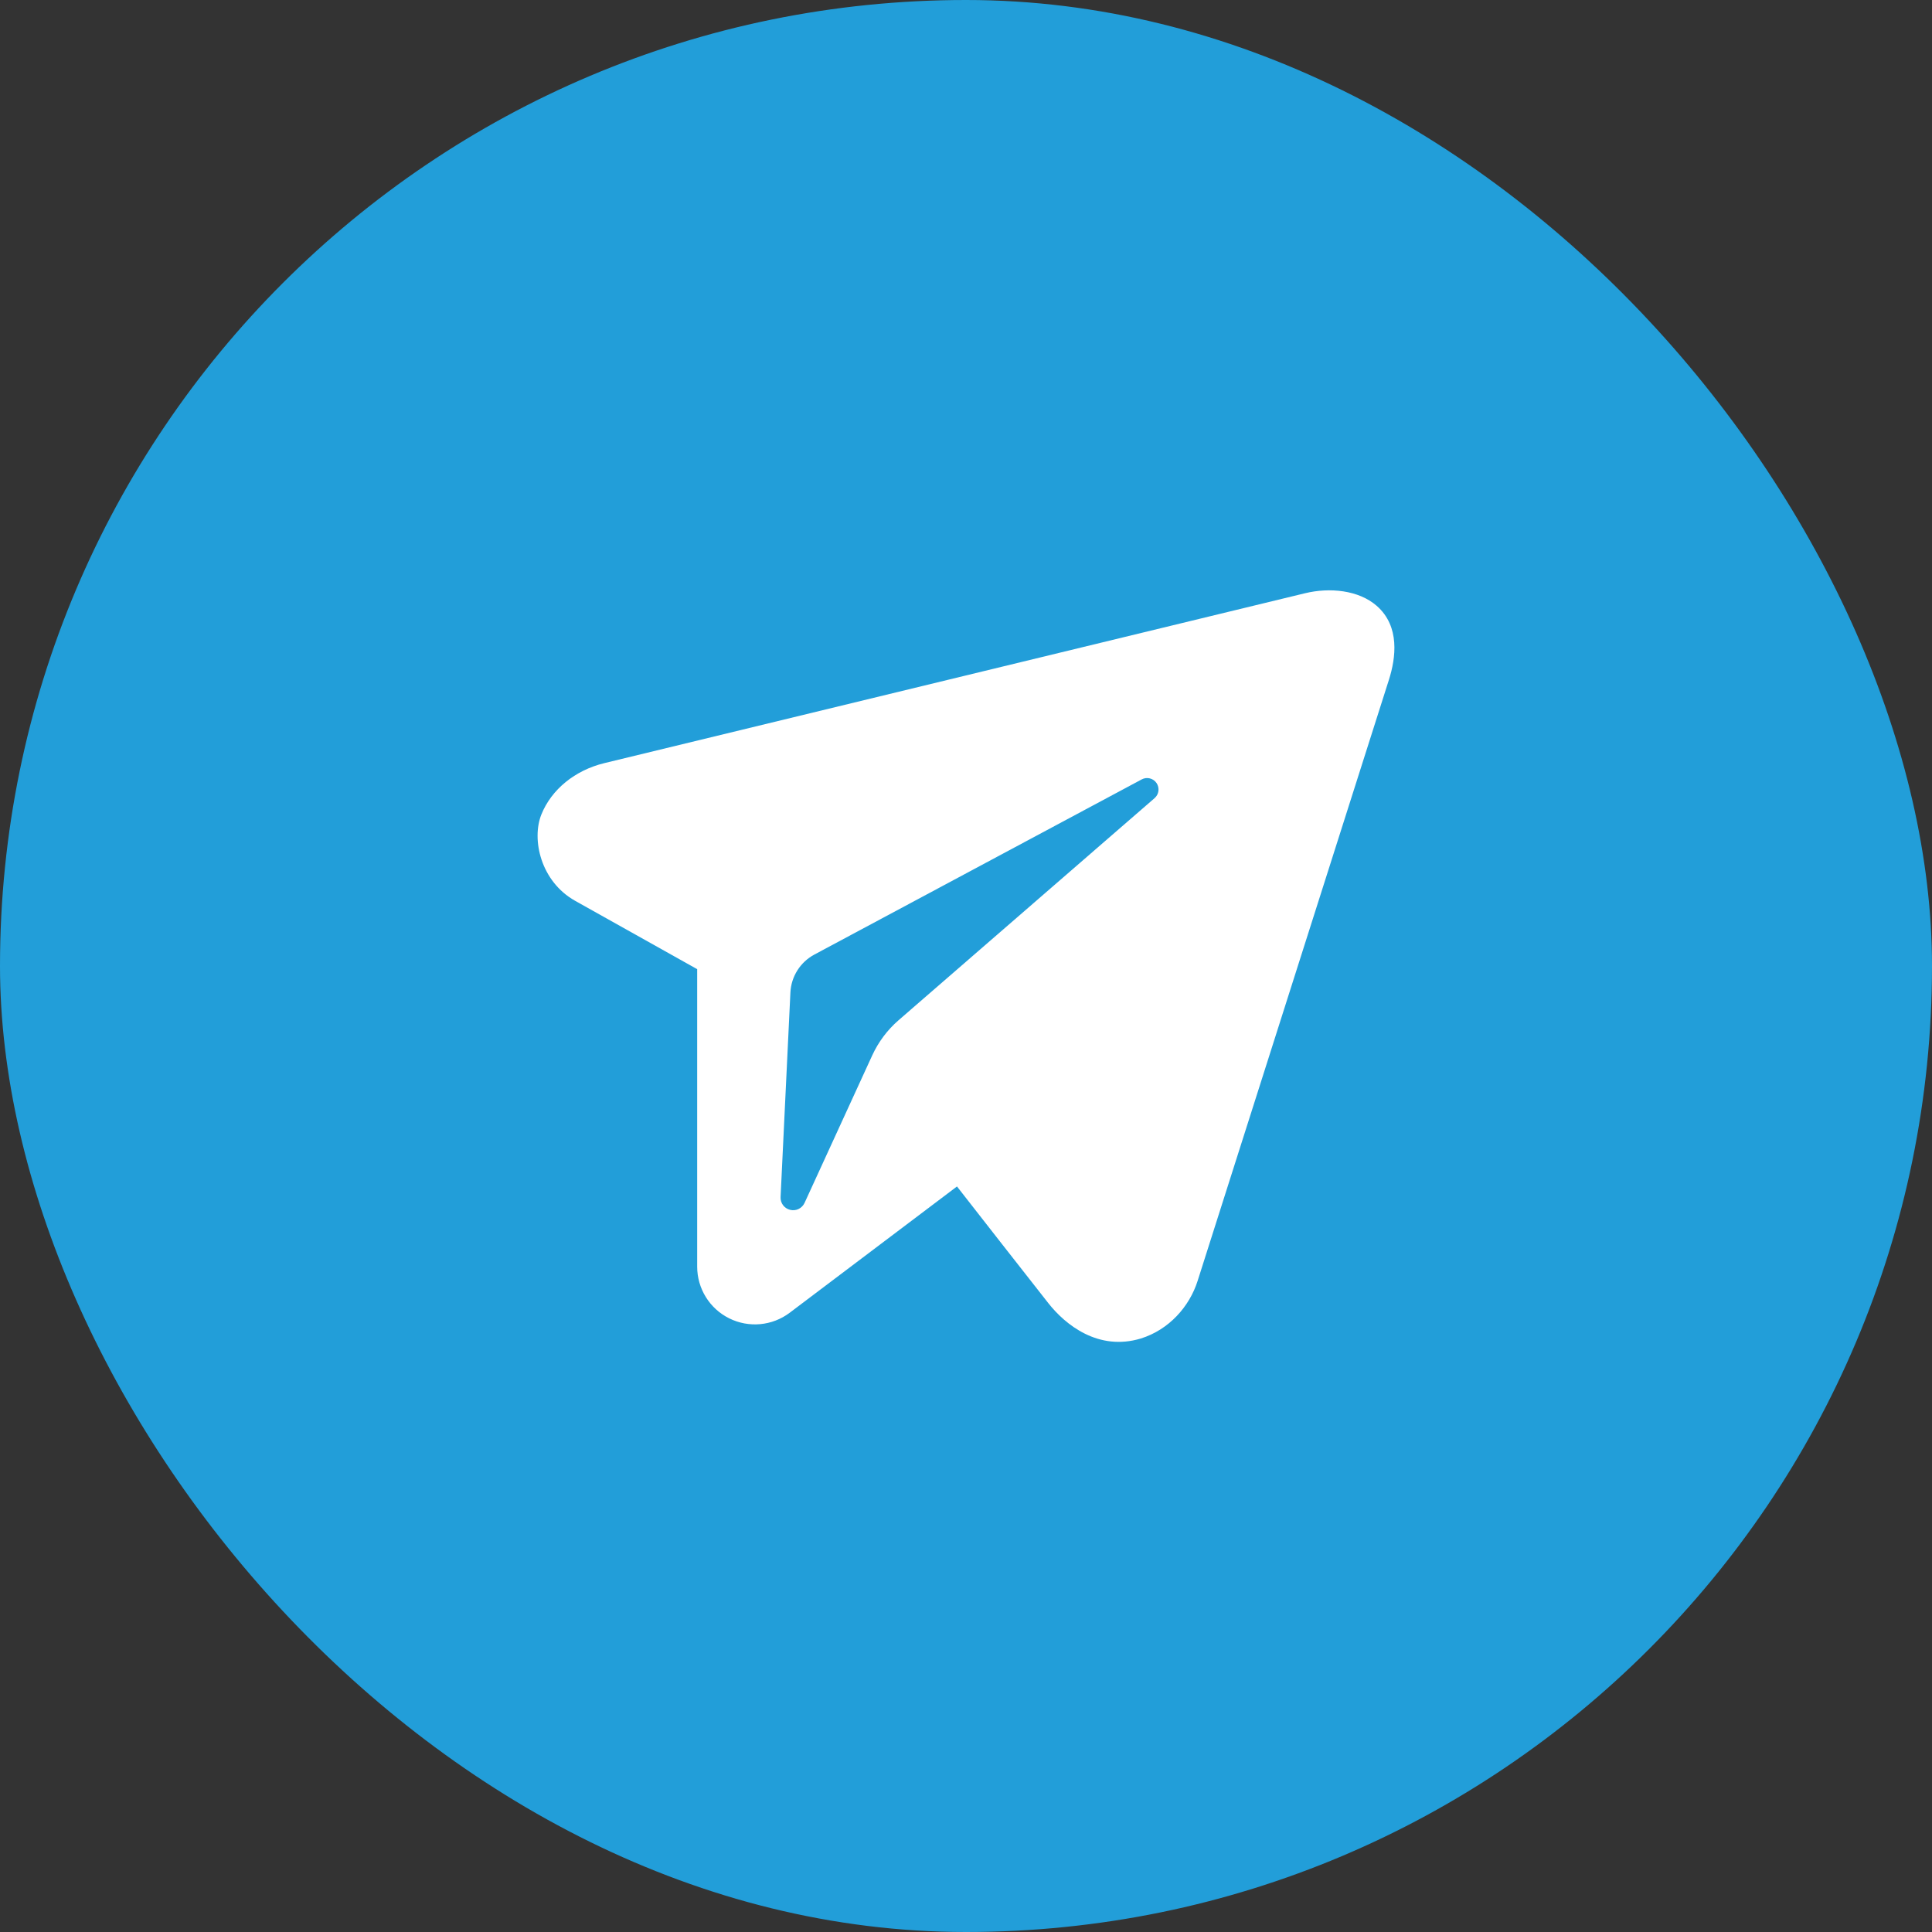 <svg width="36" height="36" viewBox="0 0 36 36" fill="none" xmlns="http://www.w3.org/2000/svg">
<rect x="0" y="0" width="36" height="36" fill="#333333" stroke="none"/>
<rect width="36" height="36" rx="18" fill="#229ED9"/>
<path fill-rule="evenodd" clip-rule="evenodd" d="M12.991 18.059C12.33 17.689 11.569 17.263 10.718 16.786C10.075 16.426 9.901 15.643 10.088 15.176C10.276 14.71 10.714 14.353 11.26 14.22C14.693 13.388 20.967 11.866 24.318 11.054C24.776 10.943 25.316 10.995 25.652 11.288C26.092 11.672 26.008 12.265 25.881 12.665C24.95 15.589 23.269 20.873 22.315 23.87C22.163 24.347 21.783 24.777 21.258 24.941C20.468 25.18 19.853 24.688 19.533 24.281C18.908 23.485 18.331 22.748 17.832 22.108L14.715 24.461C14.389 24.707 13.952 24.747 13.587 24.565C13.221 24.383 12.991 24.01 12.991 23.602V18.059ZM16.253 19.665C16.368 19.415 16.535 19.191 16.744 19.01C17.593 18.274 19.961 16.219 21.514 14.872C21.596 14.801 21.611 14.68 21.55 14.59C21.488 14.501 21.37 14.472 21.274 14.523C19.343 15.556 16.29 17.189 15.176 17.786C14.912 17.927 14.742 18.196 14.728 18.495C14.687 19.339 14.602 21.109 14.545 22.305C14.539 22.418 14.614 22.518 14.724 22.544C14.833 22.571 14.945 22.516 14.992 22.414C15.408 21.509 15.972 20.279 16.253 19.665Z" fill="white"/>
</svg>
